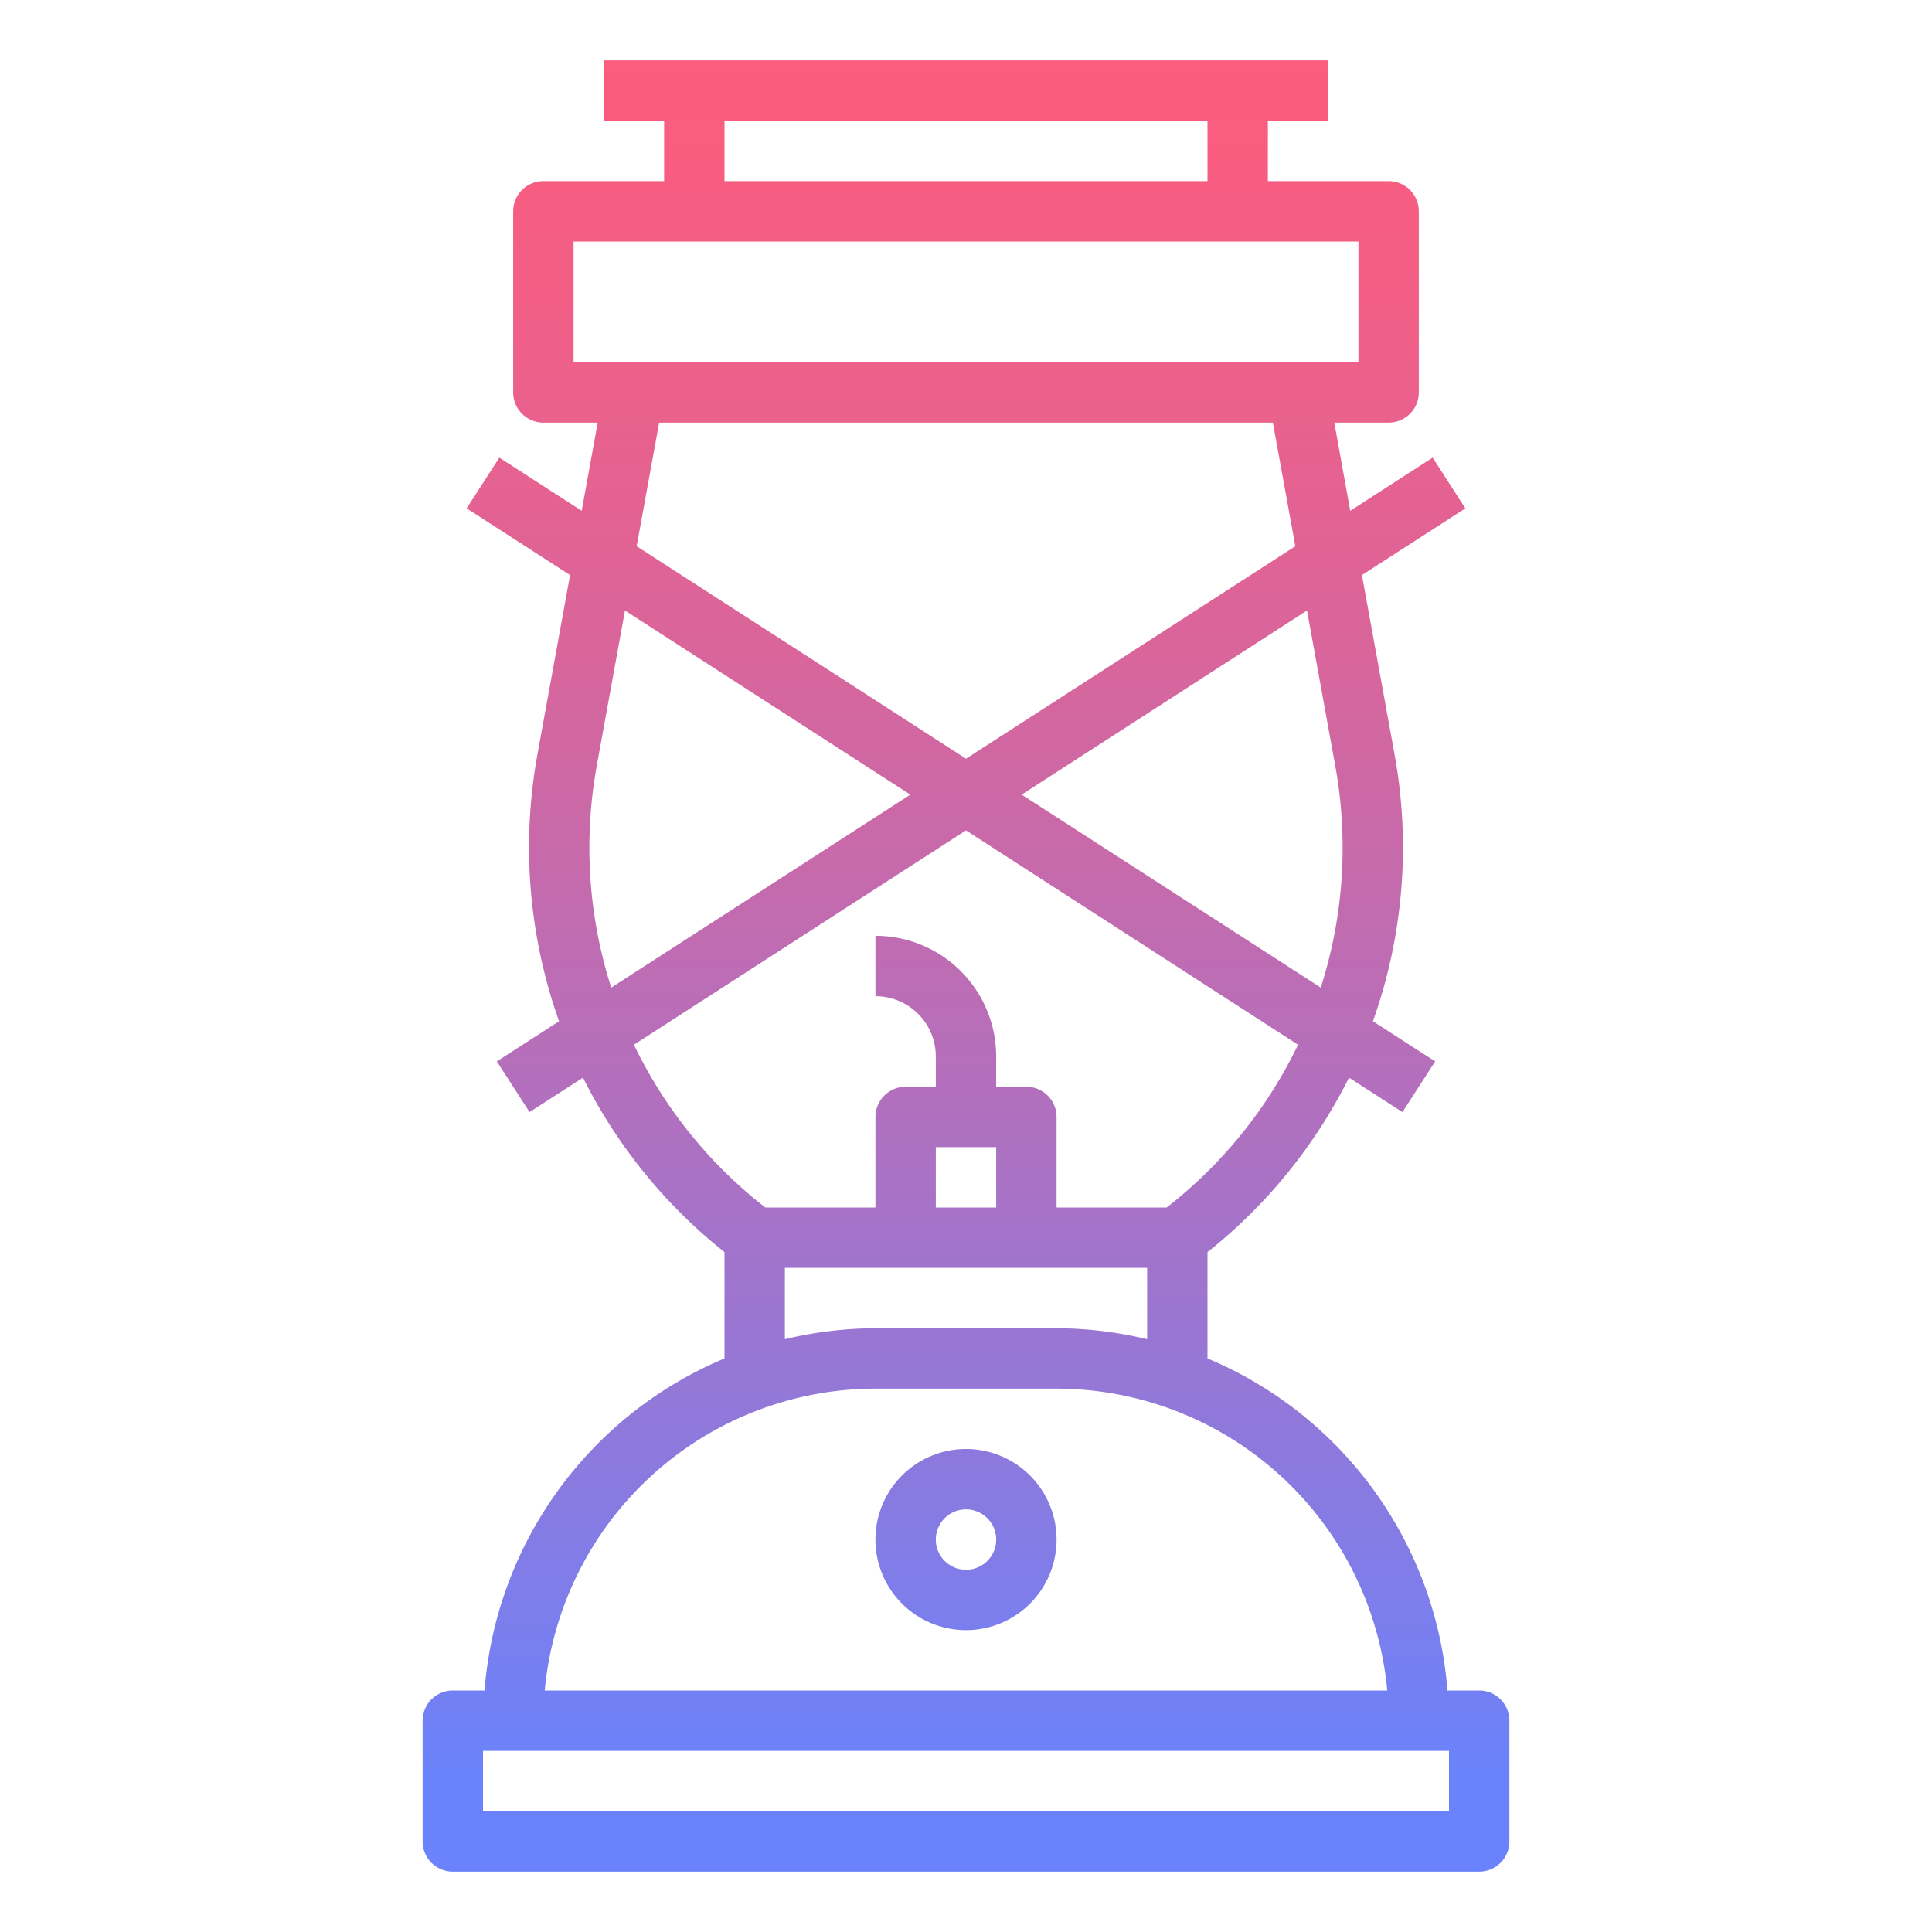 <svg height="512" viewBox="0 0 64 64" width="512" xmlns="http://www.w3.org/2000/svg" xmlns:xlink="http://www.w3.org/1999/xlink"><linearGradient id="New_Gradient_Swatch_2" gradientUnits="userSpaceOnUse" x1="32" x2="32" y1="2.099" y2="58.719"><stop offset="0" stop-color="#fc5c7d"/><stop offset=".129" stop-color="#f35e85"/><stop offset=".343" stop-color="#d9659b"/><stop offset=".616" stop-color="#b070bf"/><stop offset=".934" stop-color="#777ff0"/><stop offset="1" stop-color="#6a82fb"/></linearGradient><g fill="url(#New_Gradient_Swatch_2)"><path d="m49 56h-1.051a13.017 13.017 0 0 0 -7.949-11v-3.522a17.185 17.185 0 0 0 4.688-5.78l1.77 1.142 1.084-1.68-2.062-1.33a17.167 17.167 0 0 0 .715-8.848l-1.079-5.932 3.426-2.21-1.084-1.68-2.729 1.761-.529-2.921h1.8a1 1 0 0 0 1-1v-6a1 1 0 0 0 -1-1h-4v-2h2v-2h-24v2h2v2h-4a1 1 0 0 0 -1 1v6a1 1 0 0 0 1 1h1.8l-.531 2.921-2.727-1.761-1.084 1.68 3.426 2.21-1.079 5.932a17.167 17.167 0 0 0 .715 8.848l-2.062 1.33 1.084 1.68 1.77-1.142a17.185 17.185 0 0 0 4.688 5.78v3.522a13.017 13.017 0 0 0 -7.949 11h-1.051a1 1 0 0 0 -1 1v4a1 1 0 0 0 1 1h34a1 1 0 0 0 1-1v-4a1 1 0 0 0 -1-1zm-4.773-30.66a15.187 15.187 0 0 1 -.475 7.375l-9.908-6.392 9.453-6.1zm-20.227-21.34h16v2h-16zm-5 4h26v4h-26zm2.835 6h20.33l.745 4.094-10.91 7.039-10.91-7.039zm-2.062 11.34.93-5.116 9.453 6.1-9.908 6.392a15.187 15.187 0 0 1 -.475-7.376zm1.227 9.268 11-7.1 11 7.1a15.169 15.169 0 0 1 -4.352 5.392h-3.648v-3a1 1 0 0 0 -1-1h-1v-1a4 4 0 0 0 -4-4v2a2 2 0 0 1 2 2v1h-1a1 1 0 0 0 -1 1v3h-3.648a15.169 15.169 0 0 1 -4.352-5.392zm12 3.392v2h-2v-2zm-7 4h12v2.363a12.961 12.961 0 0 0 -3-.363h-6a12.961 12.961 0 0 0 -3 .363zm3 4h6a11.015 11.015 0 0 1 10.955 10h-27.91a11.015 11.015 0 0 1 10.955-10zm19 14h-32v-2h32z"/><path d="m32 48a3 3 0 1 0 3 3 3 3 0 0 0 -3-3zm0 4a1 1 0 1 1 1-1 1 1 0 0 1 -1 1z"/></g></svg>